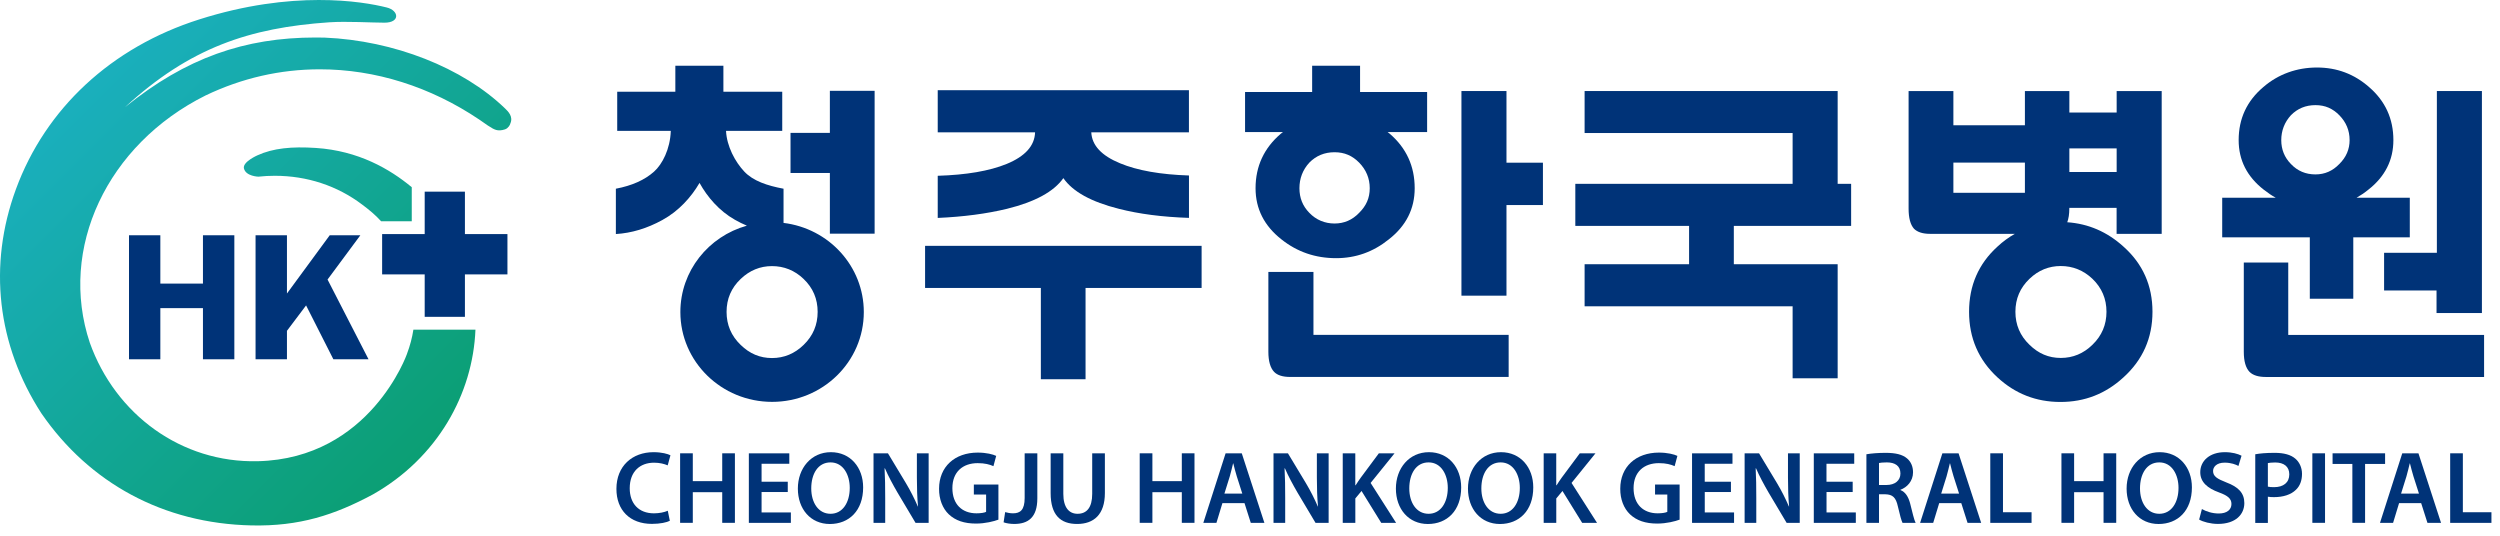 <svg width="210" height="45" viewBox="0 0 210 45" fill="none" xmlns="http://www.w3.org/2000/svg">
<path d="M119.885 7.729H114.246V5.524H110.22V7.729H104.585V11.093H107.77C107.707 11.139 107.647 11.185 107.587 11.234C106.177 12.44 105.467 13.966 105.467 15.811C105.467 17.544 106.199 18.975 107.64 20.107C108.965 21.162 110.495 21.686 112.235 21.686C113.877 21.686 115.353 21.162 116.661 20.107C118.11 18.975 118.834 17.544 118.834 15.811C118.834 13.966 118.138 12.44 116.739 11.234C116.682 11.185 116.622 11.139 116.559 11.093H119.878V7.729H119.885ZM114.172 17.875C113.599 18.476 112.91 18.775 112.101 18.775C111.293 18.775 110.554 18.476 109.981 17.875C109.426 17.309 109.152 16.623 109.152 15.811C109.152 14.999 109.426 14.268 109.981 13.663C110.554 13.08 111.261 12.788 112.101 12.788C112.942 12.788 113.599 13.08 114.172 13.663C114.759 14.268 115.058 14.985 115.058 15.811C115.058 16.637 114.763 17.288 114.172 17.875Z" fill="#003378"/>
<path d="M110.33 22.842H106.543V29.543C106.543 30.334 106.705 30.9 107.025 31.237C107.296 31.518 107.742 31.663 108.368 31.663H126.727V28.129H110.33V22.842Z" fill="#003378"/>
<path d="M126.544 7.647H122.761V24.836H126.544V17.224H129.606V13.666H126.544V7.647Z" fill="#003378"/>
<path d="M154.363 7.647H133.107V11.174H150.58V15.442H132.327V18.975H141.883V22.195H133.107V25.729H150.58V31.776H154.363V22.195H145.641V18.975H155.495V15.442H154.363V7.647Z" fill="#003378"/>
<path d="M181.582 19.639V7.647H177.799V9.455H173.826V7.647H170.092V10.52H164.084V7.647H160.322V17.52C160.322 18.311 160.473 18.873 160.776 19.214C161.064 19.499 161.514 19.643 162.126 19.643H169.249C168.735 19.931 168.25 20.283 167.79 20.712C166.197 22.157 165.402 23.988 165.402 26.189C165.402 28.39 166.197 30.232 167.79 31.702C169.277 33.076 171.038 33.765 173.077 33.765C175.116 33.765 176.864 33.08 178.368 31.702C179.992 30.232 180.808 28.393 180.808 26.189C180.808 23.985 179.992 22.157 178.368 20.712C176.994 19.467 175.419 18.792 173.65 18.669C173.763 18.36 173.822 17.983 173.822 17.52V17.463H177.795V19.643H181.578L181.582 19.639ZM164.084 16.194V13.656H170.092V16.194H164.084ZM175.763 23.419C176.551 24.175 176.944 25.099 176.944 26.189C176.944 27.279 176.551 28.204 175.763 28.963C175.011 29.698 174.125 30.067 173.105 30.067C172.086 30.067 171.228 29.698 170.479 28.963C169.688 28.207 169.294 27.282 169.294 26.189C169.294 25.096 169.688 24.175 170.479 23.419C171.228 22.702 172.103 22.346 173.105 22.346C174.107 22.346 175.011 22.705 175.763 23.419ZM173.826 14.45V12.467H177.799V14.45H173.826Z" fill="#003378"/>
<path d="M200.264 24.4H204.669V26.295H208.48V7.647H204.697V21.235H200.264V24.4Z" fill="#003378"/>
<path d="M197.954 16.608C198.288 16.418 198.615 16.197 198.932 15.94C200.338 14.843 201.044 13.451 201.044 11.771C201.044 9.971 200.362 8.49 199.009 7.32C197.757 6.219 196.298 5.671 194.625 5.671C192.951 5.671 191.38 6.219 190.111 7.32C188.733 8.49 188.047 9.971 188.047 11.771C188.047 13.455 188.754 14.843 190.164 15.94C190.483 16.193 190.814 16.418 191.158 16.608H186.665V19.934H194.024V25.095H197.676V19.934H202.423V16.608H197.954ZM196.506 13.774C195.943 14.362 195.279 14.65 194.498 14.65C193.676 14.65 192.994 14.362 192.435 13.774C191.897 13.223 191.626 12.555 191.626 11.771C191.626 10.987 191.897 10.269 192.435 9.682C192.99 9.116 193.676 8.831 194.498 8.831C195.321 8.831 195.947 9.116 196.506 9.682C197.079 10.269 197.367 10.962 197.367 11.771C197.367 12.534 197.082 13.205 196.506 13.774Z" fill="#003378"/>
<path d="M192.213 28.13V22.055H188.479V29.547C188.479 30.338 188.638 30.904 188.965 31.241C189.246 31.522 189.703 31.666 190.329 31.666H208.663V28.133H192.21L192.213 28.13Z" fill="#003378"/>
<path d="M69.709 11.162H66.404V14.53H69.709V19.628H73.468V7.629H69.709V11.162Z" fill="#003378"/>
<path d="M89.323 14.963C90.107 16.098 91.657 16.956 93.985 17.54C95.672 17.972 97.634 18.229 99.874 18.302V14.741C97.476 14.664 95.549 14.323 94.09 13.718C92.529 13.078 91.721 12.21 91.668 11.117H99.87V7.576H78.769V11.117H86.946C86.911 12.245 86.113 13.134 84.552 13.774C83.111 14.361 81.184 14.692 78.769 14.766V18.306C80.938 18.211 82.872 17.954 84.577 17.543C86.939 16.959 88.518 16.102 89.319 14.966L89.323 14.963Z" fill="#003378"/>
<path d="M77.707 20.651V24.188H87.432V31.856H91.186V24.188H100.935V20.651H77.707Z" fill="#003378"/>
<path d="M65.817 18.724V15.852C64.446 15.595 63.265 15.202 62.523 14.414C61.742 13.585 61.05 12.284 60.986 10.993H65.708V7.706H60.765V5.52H56.729V7.706H51.846V10.993H56.346C56.297 12.533 55.625 13.806 54.943 14.414C54.159 15.117 53.087 15.595 51.733 15.852V19.66C53.051 19.579 54.349 19.189 55.632 18.485C57.024 17.726 58.065 16.555 58.761 15.363C59.418 16.552 60.41 17.712 61.725 18.457C62.059 18.647 62.393 18.812 62.737 18.956C59.51 19.856 57.151 22.764 57.151 26.213C57.151 30.382 60.603 33.757 64.857 33.757C69.111 33.757 72.56 30.382 72.56 26.213C72.56 22.363 69.621 19.185 65.813 18.724H65.817ZM67.504 28.973C66.752 29.704 65.863 30.076 64.847 30.076C63.831 30.076 62.969 29.707 62.217 28.973C61.426 28.213 61.032 27.292 61.032 26.199C61.032 25.105 61.426 24.184 62.217 23.432C62.969 22.715 63.845 22.353 64.847 22.353C65.849 22.353 66.756 22.711 67.504 23.432C68.292 24.184 68.682 25.109 68.682 26.199C68.682 27.289 68.292 28.213 67.504 28.973Z" fill="#003378"/>
<path d="M56.269 43.746C56.015 43.879 55.464 44.006 54.76 44.006C52.904 44.006 51.779 42.846 51.779 41.067C51.779 39.144 53.115 37.983 54.898 37.983C55.601 37.983 56.103 38.131 56.318 38.244L56.086 39.091C55.808 38.971 55.428 38.866 54.943 38.866C53.755 38.866 52.897 39.611 52.897 41.014C52.897 42.297 53.649 43.12 54.933 43.12C55.365 43.12 55.815 43.032 56.093 42.902L56.265 43.742L56.269 43.746Z" fill="#003378"/>
<path d="M58.195 38.078V40.416H60.667V38.078H61.732V43.918H60.667V41.344H58.195V43.918H57.13V38.078H58.195Z" fill="#003378"/>
<path d="M66.172 41.33H63.972V43.045H66.433V43.921H62.903V38.081H66.302V38.956H63.972V40.465H66.172V41.33Z" fill="#003378"/>
<path d="M72.504 40.94C72.504 42.898 71.319 44.016 69.706 44.016C68.092 44.016 67.02 42.761 67.02 41.042C67.02 39.323 68.145 37.983 69.793 37.983C71.442 37.983 72.504 39.274 72.504 40.94ZM68.145 41.028C68.145 42.216 68.742 43.158 69.765 43.158C70.788 43.158 71.379 42.206 71.379 40.982C71.379 39.885 70.834 38.841 69.765 38.841C68.697 38.841 68.145 39.822 68.145 41.025V41.028Z" fill="#003378"/>
<path d="M73.376 43.921V38.081H74.589L76.097 40.584C76.487 41.235 76.825 41.913 77.096 42.542H77.113C77.043 41.766 77.018 41.01 77.018 40.117V38.081H78.006V43.921H76.906L75.38 41.358C75.007 40.714 74.617 39.997 74.332 39.336L74.304 39.347C74.346 40.099 74.357 40.873 74.357 41.832V43.921H73.376Z" fill="#003378"/>
<path d="M83.867 43.65C83.494 43.79 82.766 43.98 81.986 43.98C80.998 43.98 80.253 43.727 79.697 43.2C79.177 42.708 78.875 41.934 78.882 41.052C78.882 39.206 80.2 38.018 82.13 38.018C82.851 38.018 83.413 38.165 83.68 38.295L83.448 39.157C83.129 39.016 82.738 38.904 82.123 38.904C80.875 38.904 80 39.642 80 41.002C80 42.363 80.815 43.119 82.028 43.119C82.408 43.119 82.696 43.066 82.833 42.996V41.54H81.803V40.7H83.867V43.657V43.65Z" fill="#003378"/>
<path d="M86.071 38.078H87.136V41.864C87.136 43.474 86.356 44.012 85.195 44.012C84.9 44.012 84.528 43.963 84.302 43.875L84.433 43.017C84.605 43.066 84.84 43.119 85.09 43.119C85.698 43.119 86.071 42.842 86.071 41.829V38.074V38.078Z" fill="#003378"/>
<path d="M89.319 38.078V41.485C89.319 42.627 89.797 43.158 90.515 43.158C91.288 43.158 91.745 42.631 91.745 41.485V38.078H92.81V41.414C92.81 43.218 91.882 44.013 90.479 44.013C89.077 44.013 88.254 43.26 88.254 41.422V38.078H89.319Z" fill="#003378"/>
<path d="M96.801 38.078V40.416H99.272V38.078H100.337V43.918H99.272V41.344H96.801V43.918H95.735V38.078H96.801Z" fill="#003378"/>
<path d="M102.682 42.265L102.18 43.921H101.079L102.95 38.081H104.31L106.209 43.921H105.066L104.539 42.265H102.682ZM104.352 41.46L103.892 40.018C103.779 39.663 103.684 39.266 103.597 38.925H103.579C103.491 39.262 103.407 39.67 103.301 40.018L102.851 41.46H104.352Z" fill="#003378"/>
<path d="M106.975 43.921V38.081H108.188L109.696 40.584C110.087 41.235 110.424 41.913 110.695 42.542H110.712C110.642 41.766 110.617 41.01 110.617 40.117V38.081H111.605V43.921H110.505L108.979 41.358C108.606 40.714 108.216 39.997 107.931 39.336L107.903 39.347C107.946 40.099 107.956 40.873 107.956 41.832V43.921H106.975Z" fill="#003378"/>
<path d="M112.787 38.078H113.845V40.764H113.873C114.01 40.539 114.158 40.332 114.298 40.131L115.824 38.078H117.143L115.132 40.567L117.273 43.921H116.025L114.369 41.242L113.848 41.868V43.921H112.79V38.082L112.787 38.078Z" fill="#003378"/>
<path d="M122.739 40.94C122.739 42.898 121.551 44.016 119.941 44.016C118.331 44.016 117.255 42.761 117.255 41.042C117.255 39.323 118.38 37.983 120.029 37.983C121.678 37.983 122.739 39.274 122.739 40.94ZM118.38 41.028C118.38 42.216 118.978 43.158 120.001 43.158C121.024 43.158 121.614 42.206 121.614 40.982C121.614 39.885 121.069 38.841 120.001 38.841C118.932 38.841 118.38 39.822 118.38 41.025V41.028Z" fill="#003378"/>
<path d="M128.794 40.94C128.794 42.898 127.605 44.016 125.995 44.016C124.385 44.016 123.309 42.761 123.309 41.042C123.309 39.323 124.434 37.983 126.083 37.983C127.732 37.983 128.794 39.274 128.794 40.94ZM124.434 41.028C124.434 42.216 125.032 43.158 126.055 43.158C127.078 43.158 127.665 42.206 127.665 40.982C127.665 39.885 127.12 38.841 126.055 38.841C124.99 38.841 124.434 39.822 124.434 41.025V41.028Z" fill="#003378"/>
<path d="M129.665 38.078H130.724V40.764H130.752C130.889 40.539 131.037 40.332 131.177 40.131L132.703 38.078H134.021L132.01 40.567L134.151 43.921H132.903L131.247 41.242L130.727 41.868V43.921H129.669V38.082L129.665 38.078Z" fill="#003378"/>
<path d="M141.088 43.65C140.715 43.79 139.987 43.98 139.207 43.98C138.219 43.98 137.474 43.727 136.918 43.2C136.398 42.708 136.095 41.934 136.102 41.052C136.102 39.206 137.421 38.018 139.351 38.018C140.072 38.018 140.634 38.165 140.901 38.295L140.669 39.157C140.349 39.016 139.959 38.904 139.344 38.904C138.096 38.904 137.22 39.642 137.22 41.002C137.22 42.363 138.036 43.119 139.249 43.119C139.629 43.119 139.917 43.066 140.054 42.996V41.54H139.024V40.7H141.088V43.657V43.65Z" fill="#003378"/>
<path d="M145.401 41.33H143.2V43.045H145.661V43.921H142.132V38.081H145.528V38.956H143.197V40.465H145.398V41.33H145.401Z" fill="#003378"/>
<path d="M146.548 43.921V38.081H147.761L149.269 40.584C149.659 41.235 149.996 41.913 150.267 42.542H150.285C150.214 41.766 150.19 41.01 150.19 40.117V38.081H151.178V43.921H150.077L148.552 41.358C148.179 40.714 147.789 39.997 147.504 39.336L147.476 39.347C147.518 40.099 147.528 40.873 147.528 41.832V43.921H146.548Z" fill="#003378"/>
<path d="M155.629 41.33H153.428V43.045H155.889V43.921H152.359V38.081H155.755V38.956H153.424V40.465H155.625V41.33H155.629Z" fill="#003378"/>
<path d="M156.775 38.159C157.172 38.088 157.773 38.039 158.388 38.039C159.229 38.039 159.802 38.176 160.192 38.507C160.512 38.774 160.695 39.182 160.695 39.674C160.695 40.426 160.181 40.94 159.636 41.14V41.164C160.051 41.323 160.304 41.73 160.452 42.293C160.635 43.021 160.79 43.696 160.913 43.921H159.812C159.724 43.748 159.587 43.27 159.422 42.543C159.257 41.78 158.979 41.537 158.374 41.52H157.836V43.921H156.778V38.159H156.775ZM157.833 40.739H158.466C159.183 40.739 159.636 40.359 159.636 39.776C159.636 39.136 159.186 38.841 158.494 38.841C158.156 38.841 157.938 38.869 157.836 38.893V40.739H157.833Z" fill="#003378"/>
<path d="M162.892 42.265L162.389 43.921H161.289L163.159 38.081H164.52L166.418 43.921H165.275L164.748 42.265H162.892ZM164.562 41.46L164.101 40.018C163.989 39.663 163.894 39.266 163.806 38.925H163.788C163.7 39.262 163.616 39.67 163.511 40.018L163.061 41.46H164.562Z" fill="#003378"/>
<path d="M167.184 38.078H168.25V43.028H170.651V43.921H167.184V38.082V38.078Z" fill="#003378"/>
<path d="M174.226 38.078V40.416H176.698V38.078H177.763V43.918H176.698V41.344H174.226V43.918H173.161V38.078H174.226Z" fill="#003378"/>
<path d="M184.12 40.94C184.12 42.898 182.935 44.016 181.321 44.016C179.708 44.016 178.635 42.761 178.635 41.042C178.635 39.323 179.76 37.983 181.409 37.983C183.058 37.983 184.12 39.274 184.12 40.94ZM179.76 41.028C179.76 42.216 180.358 43.158 181.381 43.158C182.404 43.158 182.995 42.206 182.995 40.982C182.995 39.885 182.45 38.841 181.381 38.841C180.312 38.841 179.76 39.822 179.76 41.025V41.028Z" fill="#003378"/>
<path d="M184.963 42.761C185.311 42.962 185.831 43.134 186.376 43.134C187.062 43.134 187.442 42.814 187.442 42.336C187.442 41.893 187.146 41.636 186.401 41.365C185.438 41.017 184.822 40.504 184.822 39.664C184.822 38.711 185.621 37.983 186.883 37.983C187.515 37.983 187.983 38.124 188.289 38.279L188.029 39.14C187.821 39.024 187.414 38.862 186.869 38.862C186.194 38.862 185.898 39.224 185.898 39.562C185.898 40.012 186.236 40.219 187.016 40.525C188.029 40.905 188.524 41.418 188.524 42.258C188.524 43.194 187.814 44.009 186.306 44.009C185.691 44.009 185.051 43.837 184.728 43.644L184.96 42.761H184.963Z" fill="#003378"/>
<path d="M189.442 38.159C189.826 38.088 190.353 38.039 191.074 38.039C191.854 38.039 192.424 38.201 192.796 38.517C193.141 38.802 193.369 39.263 193.369 39.807C193.369 40.352 193.197 40.82 192.867 41.133C192.441 41.558 191.777 41.759 191.021 41.759C190.821 41.759 190.641 41.752 190.501 41.724V43.924H189.442V38.162V38.159ZM190.497 40.876C190.627 40.911 190.799 40.922 191.017 40.922C191.815 40.922 192.301 40.532 192.301 39.846C192.301 39.196 191.851 38.848 191.116 38.848C190.821 38.848 190.613 38.876 190.501 38.9V40.876H190.497Z" fill="#003378"/>
<path d="M195.303 38.078V43.918H194.238V38.078H195.303Z" fill="#003378"/>
<path d="M197.599 38.971H195.936V38.078H200.348V38.971H198.667V43.918H197.599V38.971Z" fill="#003378"/>
<path d="M201.522 42.265L201.019 43.921H199.919L201.789 38.081H203.15L205.048 43.921H203.906L203.378 42.265H201.522ZM203.192 41.46L202.731 40.018C202.619 39.663 202.524 39.266 202.436 38.925H202.419C202.331 39.262 202.246 39.67 202.141 40.018L201.691 41.46H203.192Z" fill="#003378"/>
<path d="M205.815 38.078H206.88V43.028H209.281V43.921H205.815V38.082V38.078Z" fill="#003378"/>
<path d="M34.19 29.721C34.19 29.721 31.104 38.517 21.654 38.742C15.244 38.894 9.704 34.829 7.545 28.793C4.894 20.879 8.99 12.139 17.276 8.015C20.317 6.56 23.541 5.822 26.864 5.822C31.526 5.822 36.163 7.284 40.269 10.051L40.36 10.114C41.331 10.803 41.577 10.951 41.956 10.951C41.956 10.951 42.396 10.944 42.61 10.761C42.828 10.575 42.864 10.385 42.864 10.385C43.131 9.794 42.688 9.365 42.424 9.109C38.873 5.681 33.076 3.403 27.279 3.16C27.022 3.153 26.762 3.15 26.509 3.15C20.571 3.15 15.621 4.851 10.498 9.007C15.923 4.007 20.971 2.327 27.658 1.873C29.131 1.775 31.262 1.905 32.295 1.905C33.635 1.905 33.512 0.882 32.489 0.629C30.404 0.105 24.564 -0.858 16.735 1.631C9.363 3.969 3.826 9.105 1.333 15.905C-1.005 22.278 -0.253 28.951 3.474 34.717C7.503 40.574 13.722 43.977 21.13 44.135C25.148 44.223 28.105 43.26 31.339 41.523C36.753 38.447 39.724 33.082 39.938 27.692H34.725C34.616 28.392 34.447 29.025 34.19 29.714V29.721Z" fill="url(#paint0_linear_122_2)"/>
<path d="M34.588 15.726C32.749 14.2 30.112 12.663 26.54 12.428C24.512 12.294 22.944 12.445 21.625 13.047C21.625 13.047 20.36 13.599 20.49 14.147C20.648 14.815 21.703 14.84 21.703 14.84C22.16 14.79 22.624 14.766 23.084 14.766C25.795 14.766 28.33 15.602 30.422 17.185C31.009 17.624 31.532 18.053 32.011 18.584H34.588V15.729V15.726Z" fill="url(#paint1_linear_122_2)"/>
<path fill-rule="evenodd" clip-rule="evenodd" d="M39.053 19.663V16.099H35.674V19.663H32.099V23.049H35.674V26.614H39.053V23.049H42.625V19.663H39.053Z" fill="#003378"/>
<path d="M19.685 30.179V19.762H17.048V23.822H13.469V19.762H10.836V30.179H13.469V25.883H17.048V30.179H19.685Z" fill="#003378"/>
<path d="M21.467 19.762V30.179H24.104V27.788L25.711 25.654L28.003 30.179H30.956L27.514 23.481L30.27 19.762H27.697L24.104 24.655V19.762H21.467Z" fill="#003378"/>
<defs>
<linearGradient id="paint0_linear_122_2" x1="-11.759" y1="-12.53" x2="78.72" y2="77.953" gradientUnits="userSpaceOnUse">
<stop stop-color="#24BBEE"/>
<stop offset="0.06" stop-color="#21B7E0"/>
<stop offset="0.45" stop-color="#0FA387"/>
<stop offset="0.72" stop-color="#04964F"/>
<stop offset="0.85" stop-color="#00913A"/>
</linearGradient>
<linearGradient id="paint1_linear_122_2" x1="-5.878" y1="-18.412" x2="84.602" y2="72.071" gradientUnits="userSpaceOnUse">
<stop stop-color="#24BBEE"/>
<stop offset="0.06" stop-color="#21B7E0"/>
<stop offset="0.45" stop-color="#0FA387"/>
<stop offset="0.72" stop-color="#04964F"/>
<stop offset="0.85" stop-color="#00913A"/>
</linearGradient>
</defs>
</svg>
